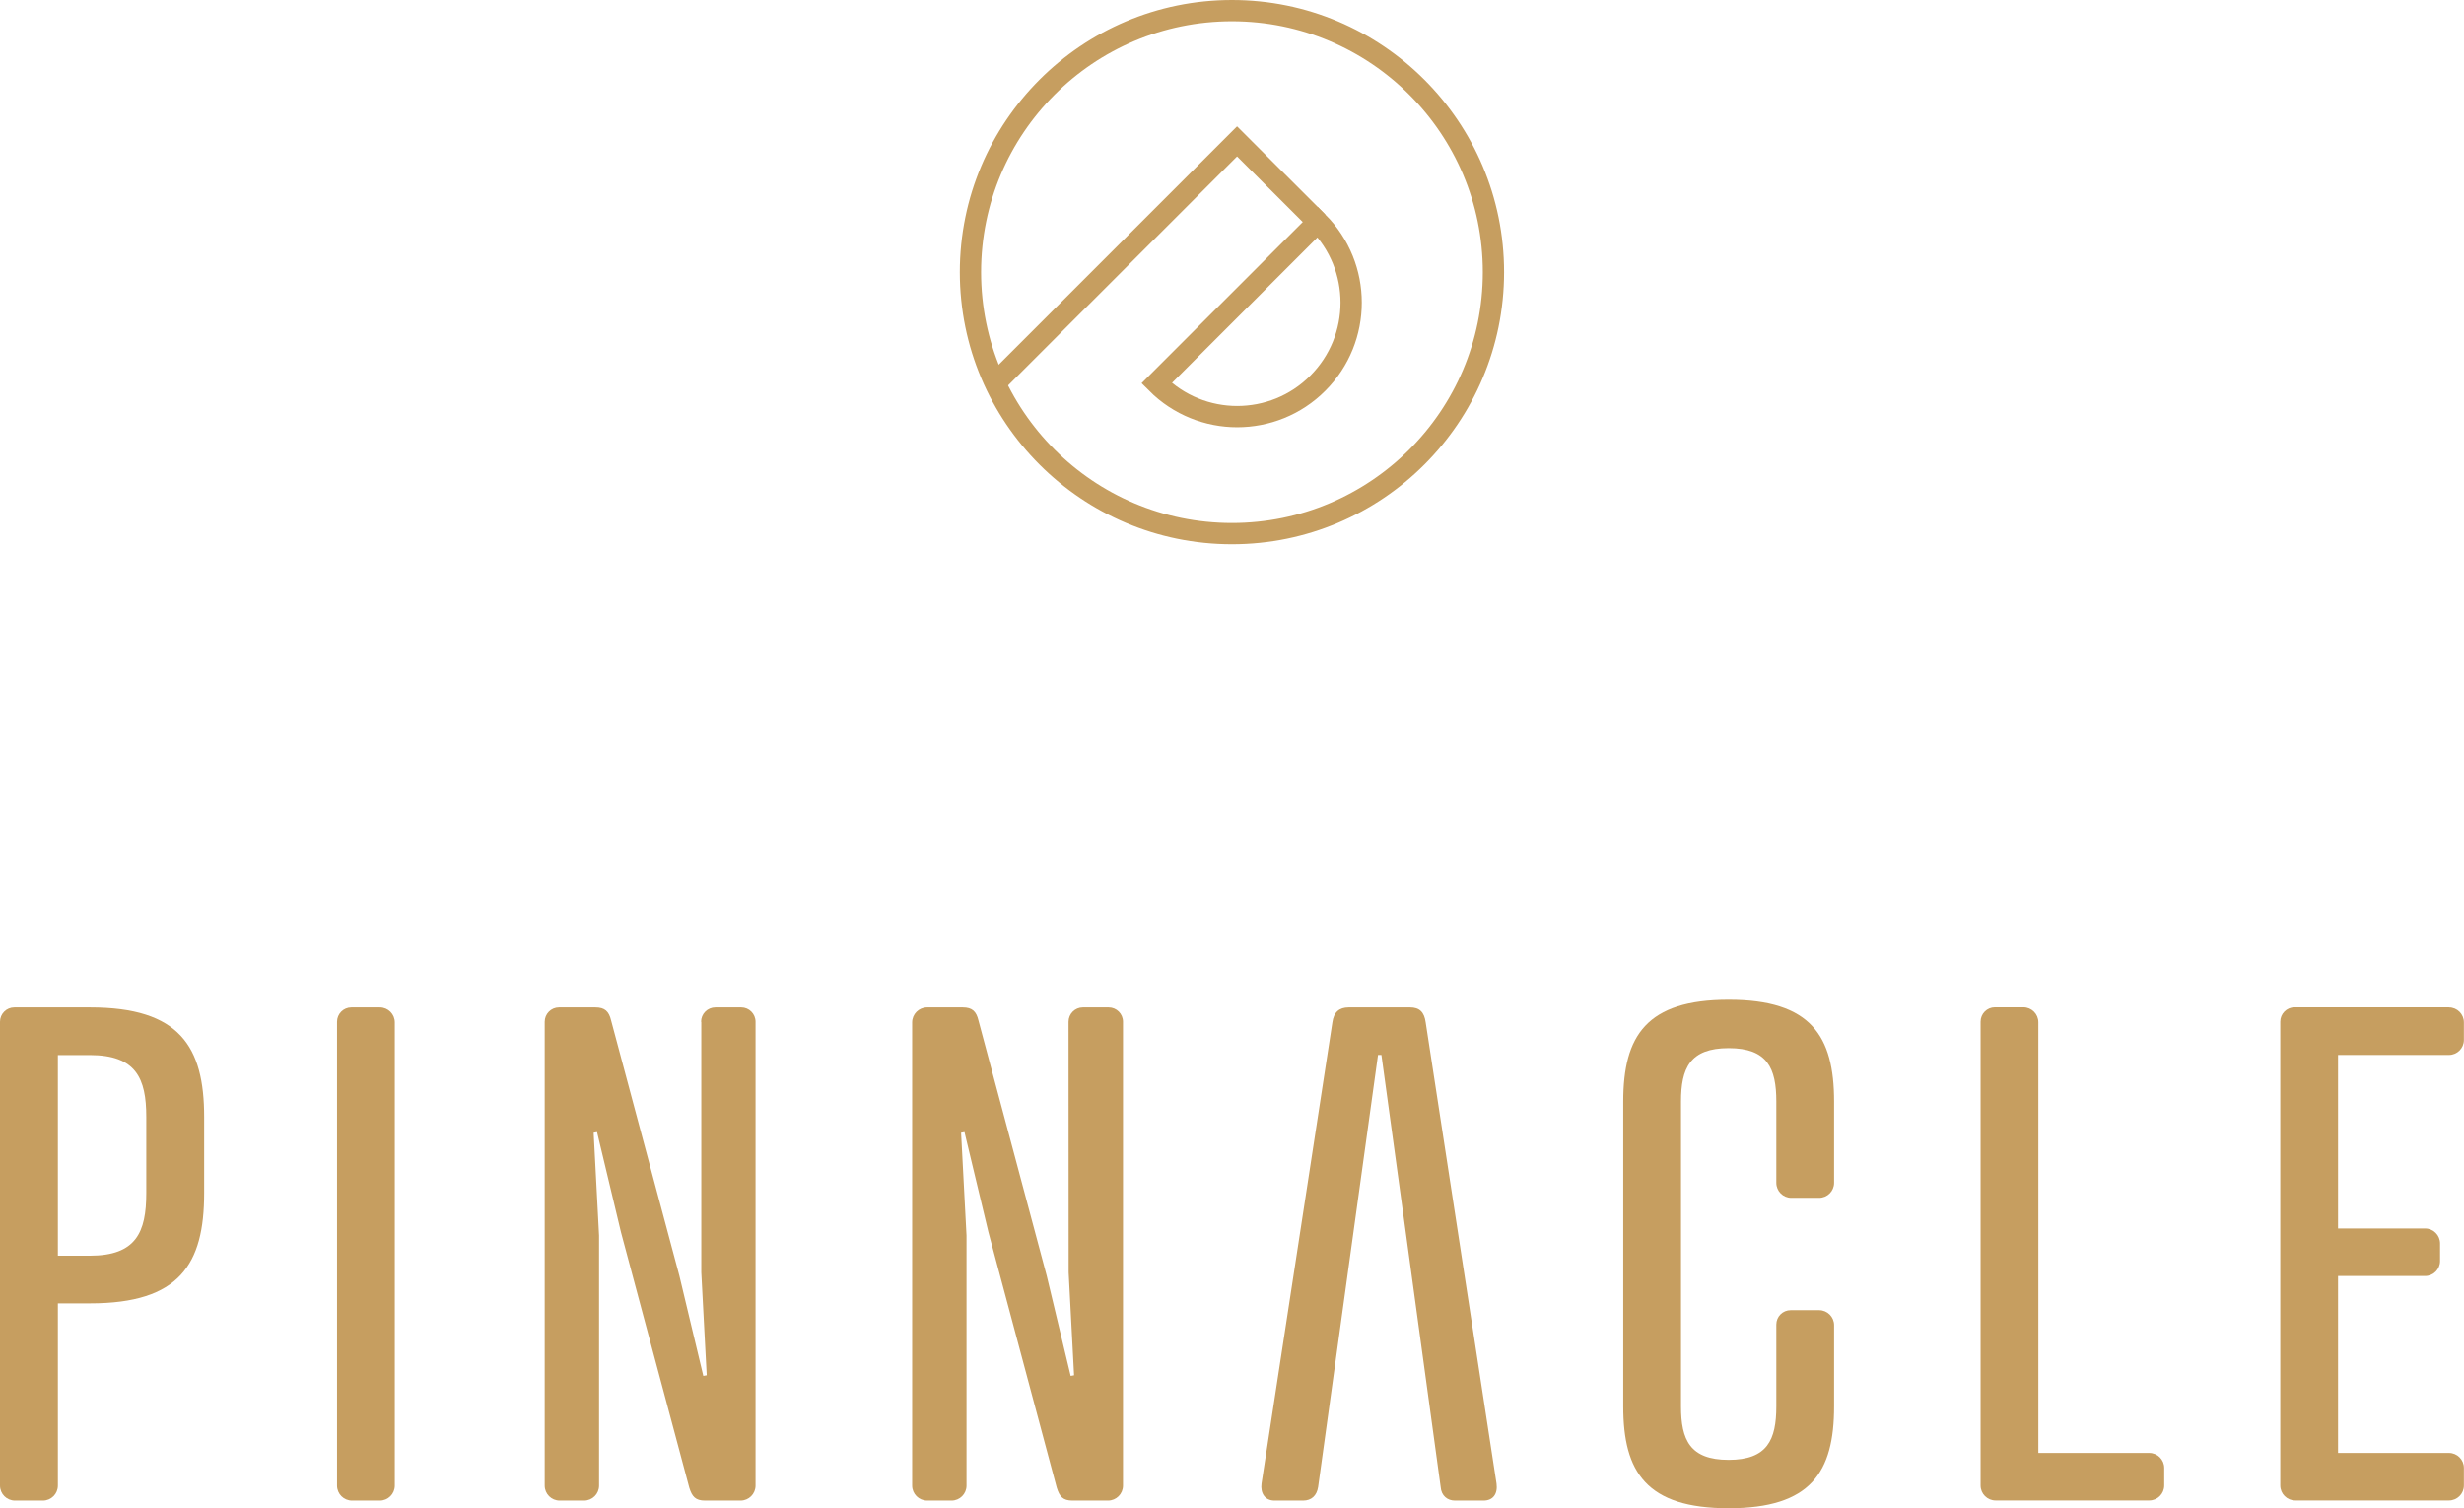 <?xml version="1.0" encoding="utf-8"?>
<!-- Generator: Adobe Illustrator 27.6.1, SVG Export Plug-In . SVG Version: 6.00 Build 0)  -->
<svg version="1.1" id="Layer_1" xmlns="http://www.w3.org/2000/svg" xmlns:xlink="http://www.w3.org/1999/xlink" x="0px" y="0px"
	 viewBox="0 0 231.61 141.77" style="enable-background:new 0 0 231.61 141.77;" xml:space="preserve">
<style type="text/css">
	.st0{fill:#C69E60;}
	.st1{fill:none;stroke:#C69E60;stroke-width:2;stroke-miterlimit:10;}
</style>
<g>
	<path class="st0" d="M5.44,122.51l0,17.13c0,0.78-0.63,1.41-1.41,1.41H1.41c-0.78,0-1.41-0.63-1.41-1.41l0-43.6
		c0-0.74,0.6-1.35,1.35-1.35h7.11c8.42,0,10.73,3.67,10.73,10.3l0,7.15c0,6.7-2.31,10.37-10.73,10.37H5.44z M8.44,118.03
		c4.35,0,5.31-2.2,5.31-5.88l0-7.17c0-3.62-0.96-5.81-5.31-5.81H5.44l0,18.86H8.44z"/>
	<path class="st0" d="M35.7,141.05h-2.61c-0.78,0-1.41-0.63-1.41-1.41l0-43.6c0-0.74,0.6-1.35,1.35-1.35h2.67
		c0.78,0,1.41,0.63,1.41,1.41l0,43.54C37.11,140.42,36.48,141.05,35.7,141.05z"/>
	<path class="st0" d="M65.9,96.04c0-0.74,0.6-1.35,1.35-1.35h2.42c0.74,0,1.35,0.6,1.35,1.35l0,43.6c0,0.78-0.63,1.41-1.41,1.41
		h-3.34c-0.9,0-1.22-0.38-1.48-1.22l-6.42-24.01l-2.25-9.41l-0.32,0.06l0.51,9.67l0,23.5c0,0.78-0.63,1.41-1.41,1.41h-2.29
		c-0.78,0-1.41-0.63-1.41-1.41l0-43.6c0-0.74,0.6-1.35,1.35-1.35h3.41c0.9,0,1.28,0.38,1.48,1.22l6.42,24.01l2.25,9.41l0.32-0.06
		l-0.51-9.67V96.04z"/>
	<path class="st0" d="M100.44,96.04c0-0.74,0.6-1.35,1.35-1.35h2.42c0.74,0,1.35,0.6,1.35,1.35l0,43.6c0,0.78-0.63,1.41-1.41,1.41
		h-3.34c-0.9,0-1.22-0.38-1.48-1.22l-6.42-24.01l-2.25-9.41l-0.32,0.06l0.51,9.67l0,23.5c0,0.78-0.63,1.41-1.41,1.41h-2.29
		c-0.78,0-1.41-0.63-1.41-1.41l0-43.54c0-0.78,0.63-1.41,1.41-1.41h3.34c0.9,0,1.28,0.38,1.48,1.22l6.42,24.01l2.25,9.41l0.32-0.06
		l-0.51-9.67L100.44,96.04z"/>
	<path class="st0" d="M129.53,99.16l-5.63,40.61c-0.13,0.83-0.64,1.28-1.41,1.28h-2.69c-0.9,0-1.34-0.7-1.22-1.6l6.66-43.35
		c0.13-0.96,0.64-1.41,1.54-1.41h5.76c0.9,0,1.34,0.45,1.47,1.41l6.66,43.35c0.13,0.96-0.32,1.6-1.22,1.6l-2.69,0
		c-0.7,0-1.28-0.45-1.34-1.28l-5.57-40.61 M129.85,99.16h-0.32"/>
	<path class="st0" d="M172.4,111.18c0,0.78-0.63,1.41-1.41,1.41h-2.61c-0.78,0-1.41-0.63-1.41-1.41v-7.64
		c0-3.13-0.83-5.02-4.48-5.02c-3.65,0-4.48,1.89-4.48,5.02l0,28.66c0,3.13,0.83,5.02,4.48,5.02c3.64,0,4.48-1.89,4.48-5.02v-7.7
		c0-0.75,0.6-1.35,1.35-1.35h2.67c0.78,0,1.41,0.63,1.41,1.41v7.64c0,6.19-2.19,9.57-9.91,9.57c-7.72,0-9.91-3.39-9.91-9.57l0-28.66
		c0-6.19,2.19-9.57,9.91-9.57c7.72,0,9.91,3.39,9.91,9.57V111.18z"/>
	<path class="st0" d="M191.6,136.57h10.42c0.78,0,1.41,0.63,1.41,1.41v1.65c0,0.78-0.63,1.41-1.41,1.41h-14.44
		c-0.78,0-1.41-0.63-1.41-1.41v-43.6c0-0.74,0.6-1.35,1.35-1.35h2.67c0.78,0,1.41,0.63,1.41,1.41V136.57z"/>
	<path class="st0" d="M230.19,94.69c0.78,0,1.41,0.63,1.41,1.41v1.65c0,0.78-0.63,1.41-1.41,1.41h-10.42v16.31h8.18
		c0.78,0,1.41,0.63,1.41,1.41v1.65c0,0.78-0.63,1.41-1.41,1.41h-8.18v16.63l10.42,0c0.78,0,1.41,0.63,1.41,1.41v1.65
		c0,0.78-0.63,1.41-1.41,1.41h-14.44c-0.78,0-1.41-0.63-1.41-1.41v-43.6c0-0.74,0.6-1.35,1.35-1.35H230.19z"/>
</g>
<g>
	<g>
		<path class="st1" d="M108.72,36.02c2.09,2.09,4.83,3.14,7.57,3.14c2.74,0,5.49-1.04,7.58-3.14c4.18-4.18,4.18-10.97,0-15.15
			L108.72,36.02z"/>
		<polyline class="st1" points="123.87,20.87 116.28,13.29 93.53,36.04 		"/>
	</g>
	<circle class="st1" cx="115.8" cy="25.58" r="24.58"/>
</g>
</svg>